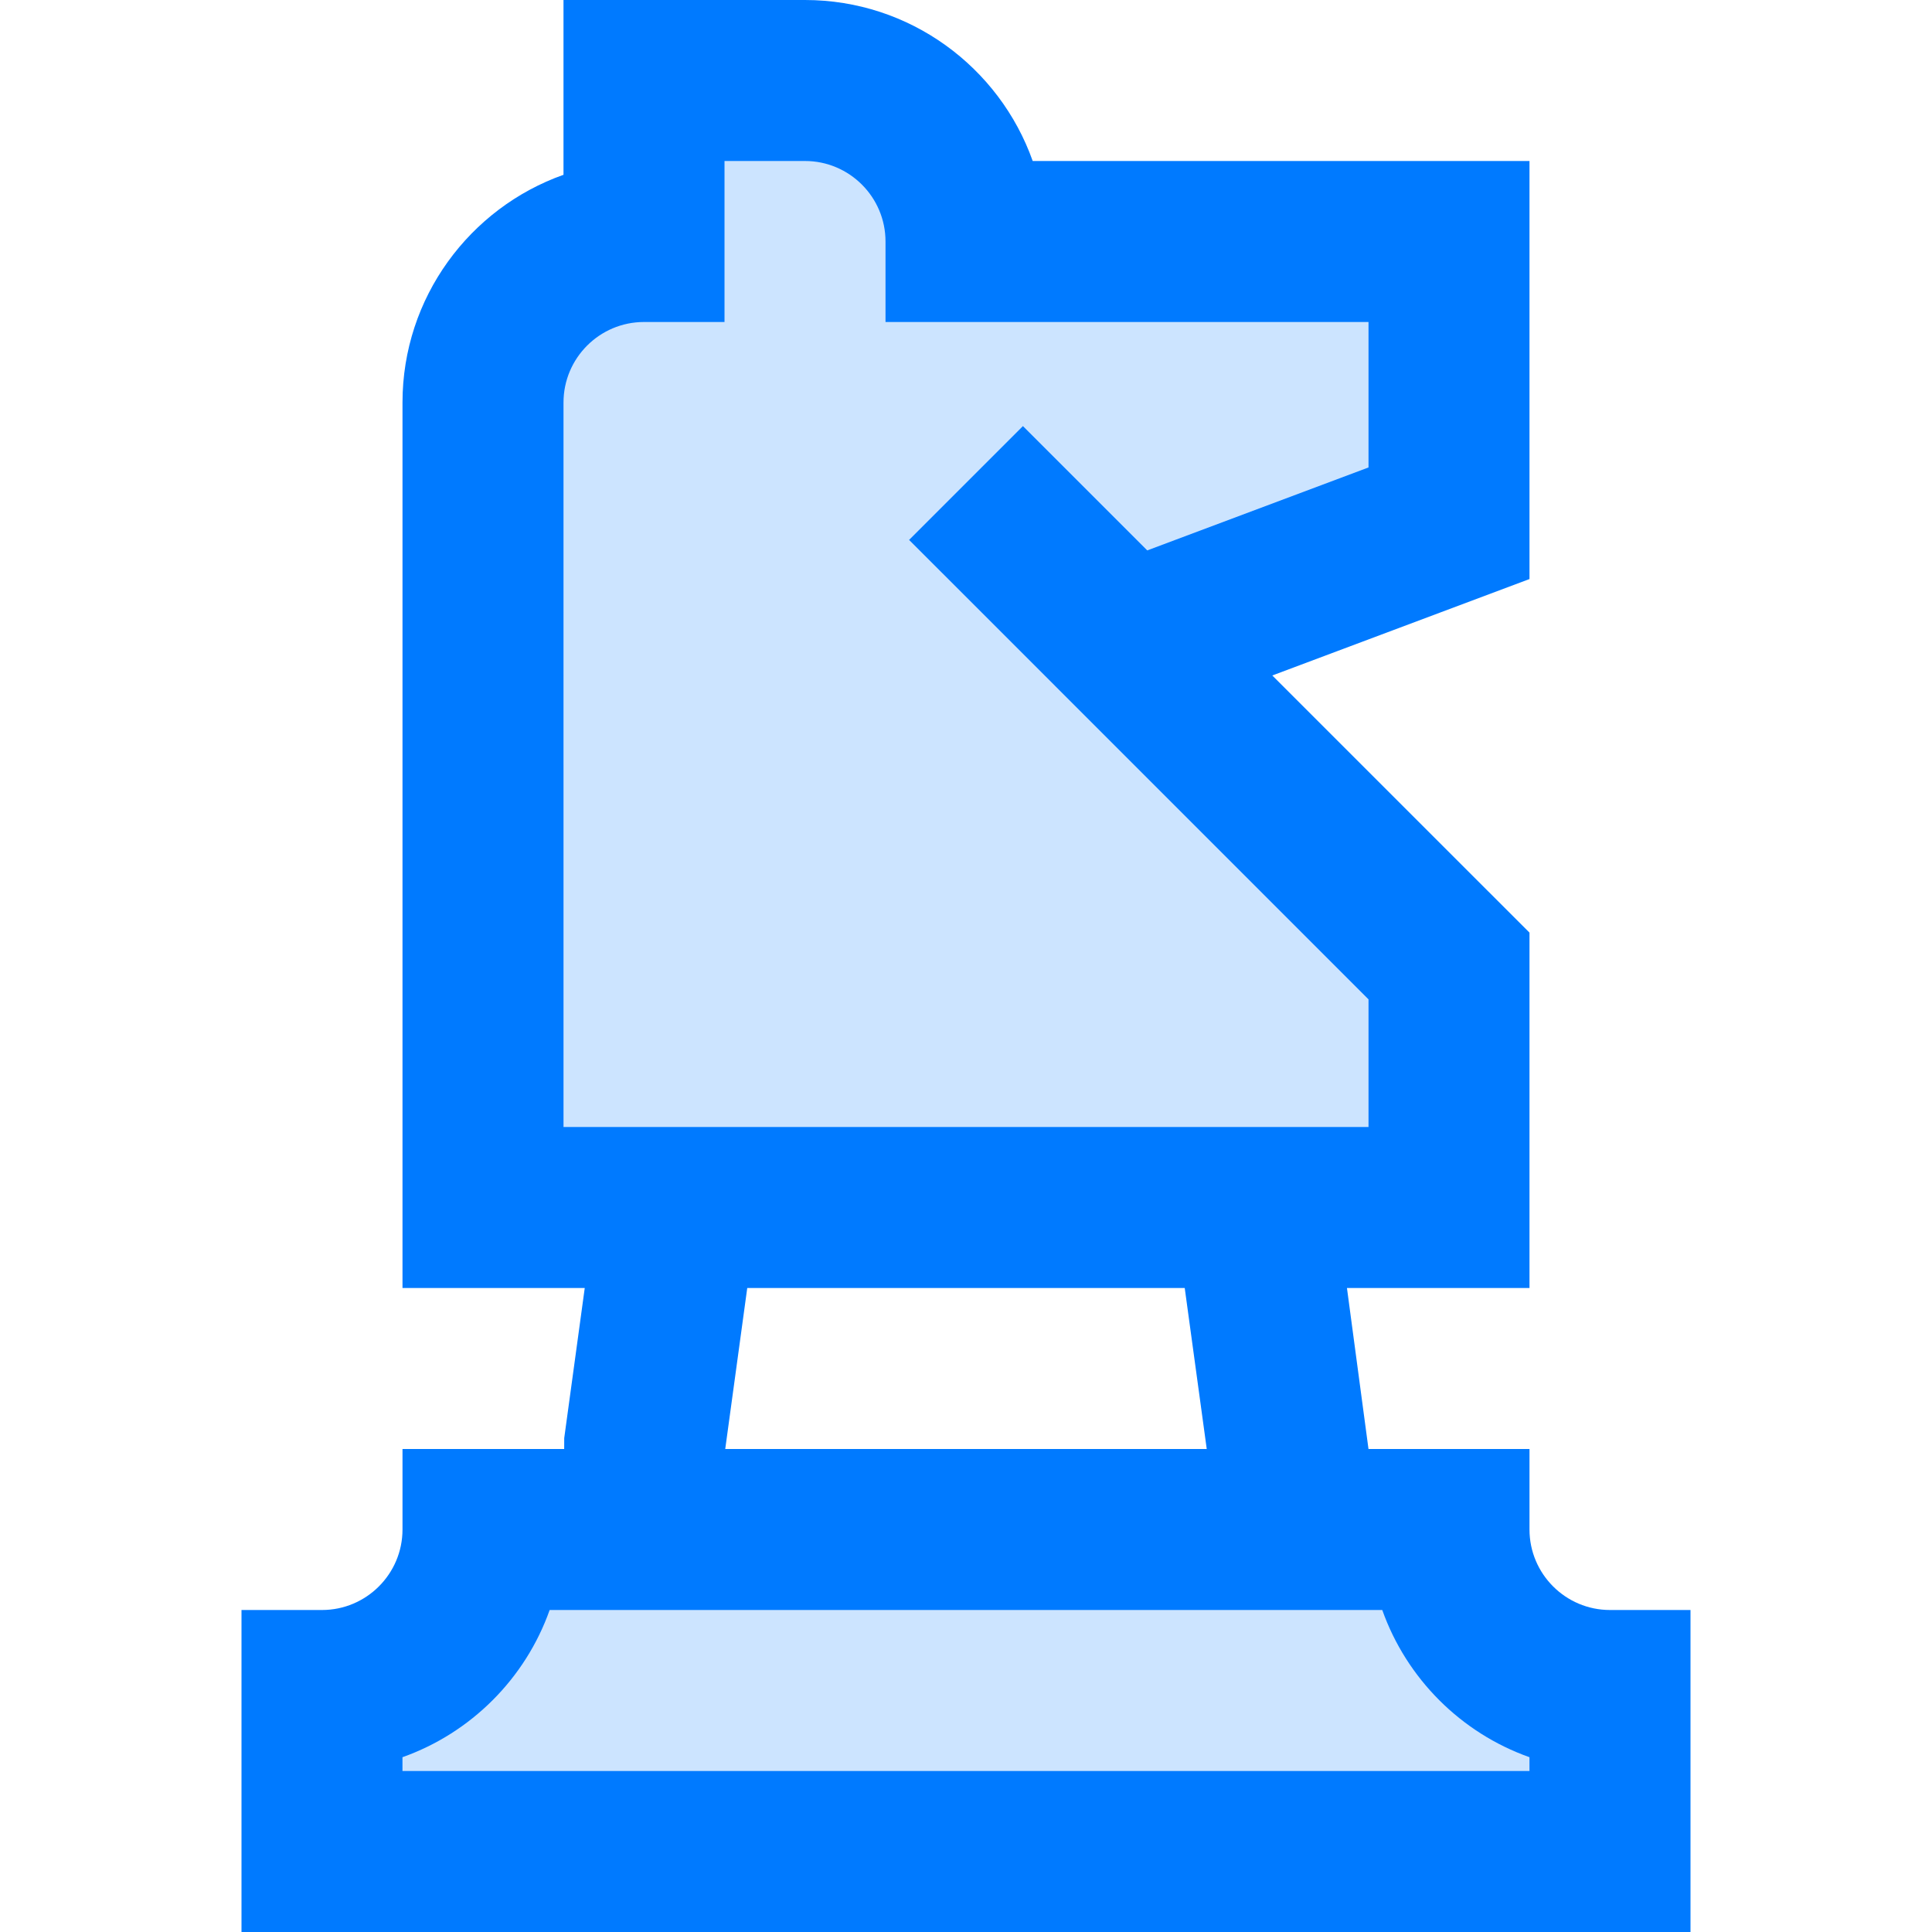 <svg height="384pt" viewBox="-48 0 384 384" width="384pt" xmlns="http://www.w3.org/2000/svg"><path d="m240.078 304h-192c0 8.801-3.598 16.801-9.359 22.641-5.84 5.758-13.84 9.359-22.641 9.359v32h256v-32c-17.68 0-32-14.32-32-32zm0 0" fill="#cce4ff"/><path d="m240.078 48h-96c0-8.801-3.598-16.801-9.359-22.641-5.84-5.758-13.84-9.359-22.641-9.359h-32v32c-17.68 0-32 14.32-32 32v160h192v-48l-64-64 64-24zm0 0" fill="#cce4ff"/><path d="m64.137 288h-32.137v16c0 8.824-7.176 16-16 16h-16v64h288v-64h-16c-8.824 0-16-7.176-16-16v-16h-32l-4.281-32h36.281v-70.633l-51.121-51.109 51.121-19.168v-83.09h-98.742c-6.602-18.625-24.402-32-45.258-32h-48v34.742c-18.625 6.602-32 24.402-32 45.258v176h36.223l-4.078 29.832zm162.598 32c4.832 13.617 15.641 24.434 29.258 29.258v2.742h-224v-2.742c13.617-4.832 24.434-15.641 29.254-29.258zm-162.734-240c0-8.824 7.176-16 16-16h16v-32h16c8.824 0 16 7.176 16 16v16h96v28.91l-43.977 16.488-24.711-24.711-22.625 22.625 14.434 14.43 76.879 76.891v25.367h-160zm123.473 176 4.375 32h-95.703l4.375-32zm0 0" fill="#007aff"/></svg>